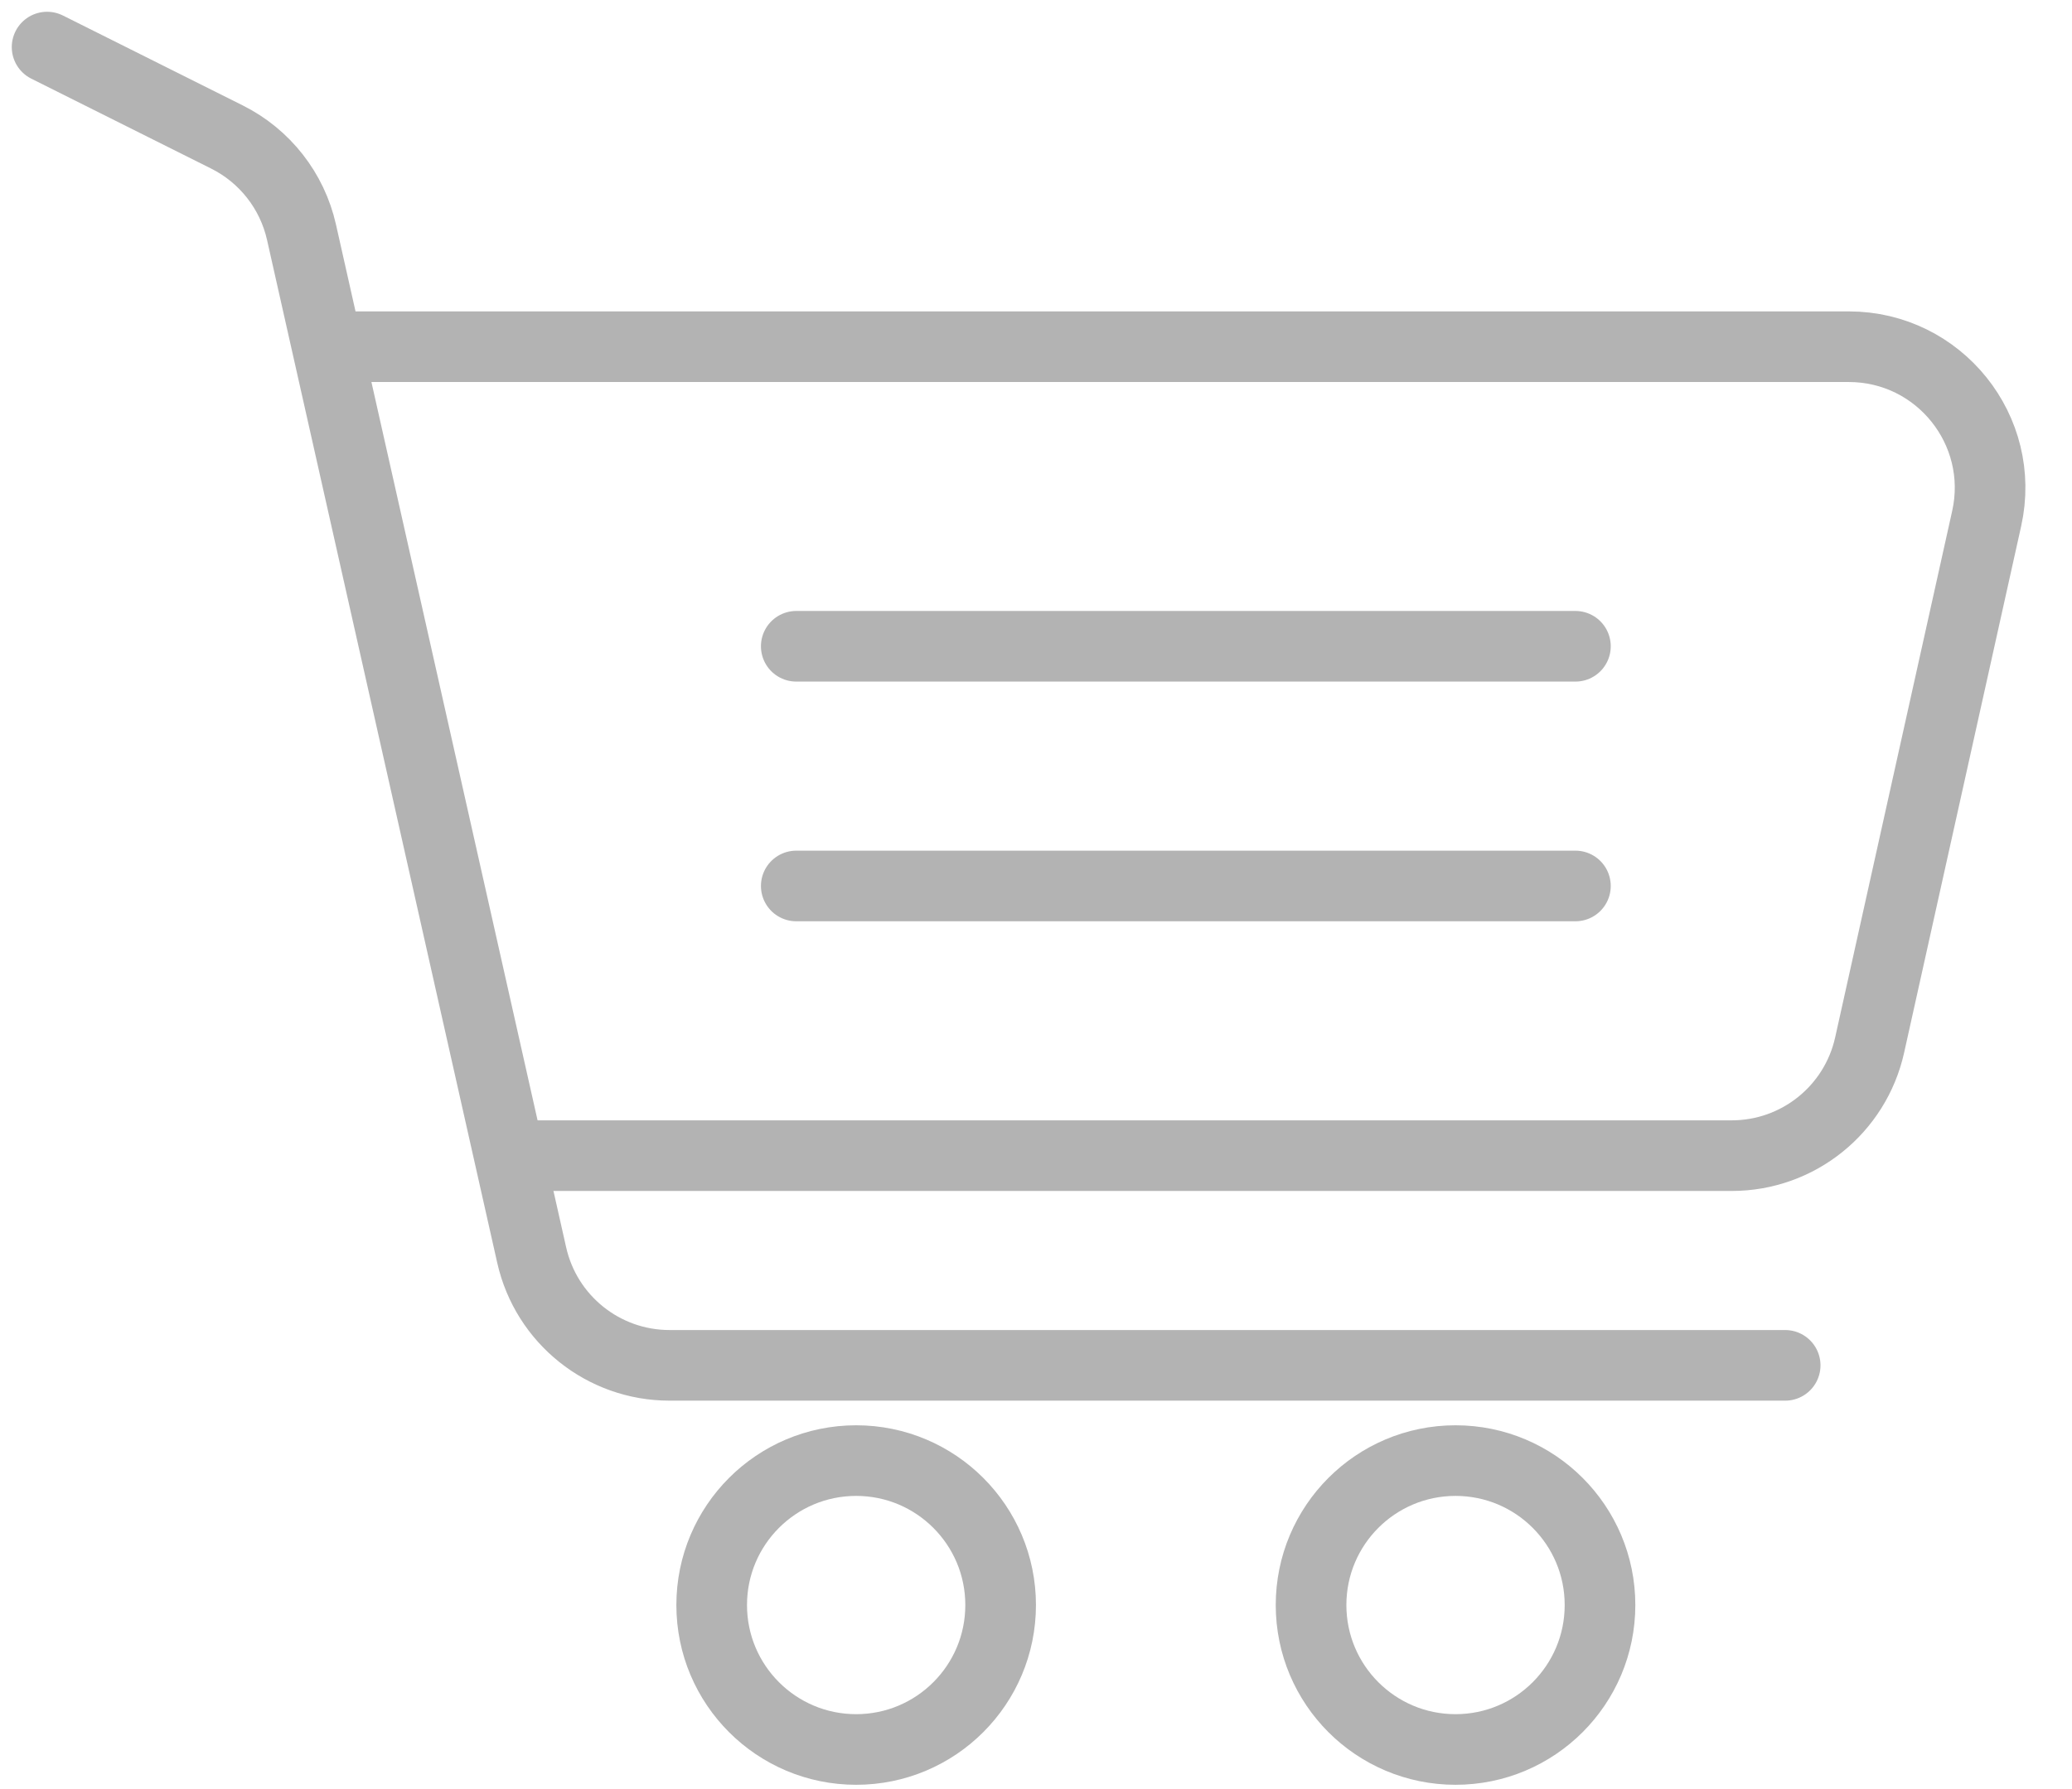 <svg width="44" height="38" viewBox="0 0 44 38" fill="none" xmlns="http://www.w3.org/2000/svg">
<path d="M1 1L4.818 2.909C5.624 3.312 6.206 4.055 6.403 4.934L11.291 26.659C11.599 28.027 12.815 29 14.218 29H37.909" stroke="#B3B3B3" stroke-width="1.5" stroke-linecap="round"/>
<path d="M7.363 7.364H39.26C41.179 7.364 42.605 9.141 42.188 11.014L39.703 22.196C39.398 23.569 38.181 24.546 36.775 24.546H10.545" stroke="#B3B3B3" stroke-width="1.5"/>
<circle cx="18.181" cy="34.091" r="3.068" stroke="#B3B3B3" stroke-width="1.5"/>
<circle cx="30.909" cy="34.091" r="3.068" stroke="#B3B3B3" stroke-width="1.5"/>
<path d="M16.909 13.727H33.455" stroke="#B3B3B3" stroke-width="1.5" stroke-linecap="round"/>
<path d="M16.909 18.818H33.455" stroke="#B3B3B3" stroke-width="1.5" stroke-linecap="round"/>
</svg>

